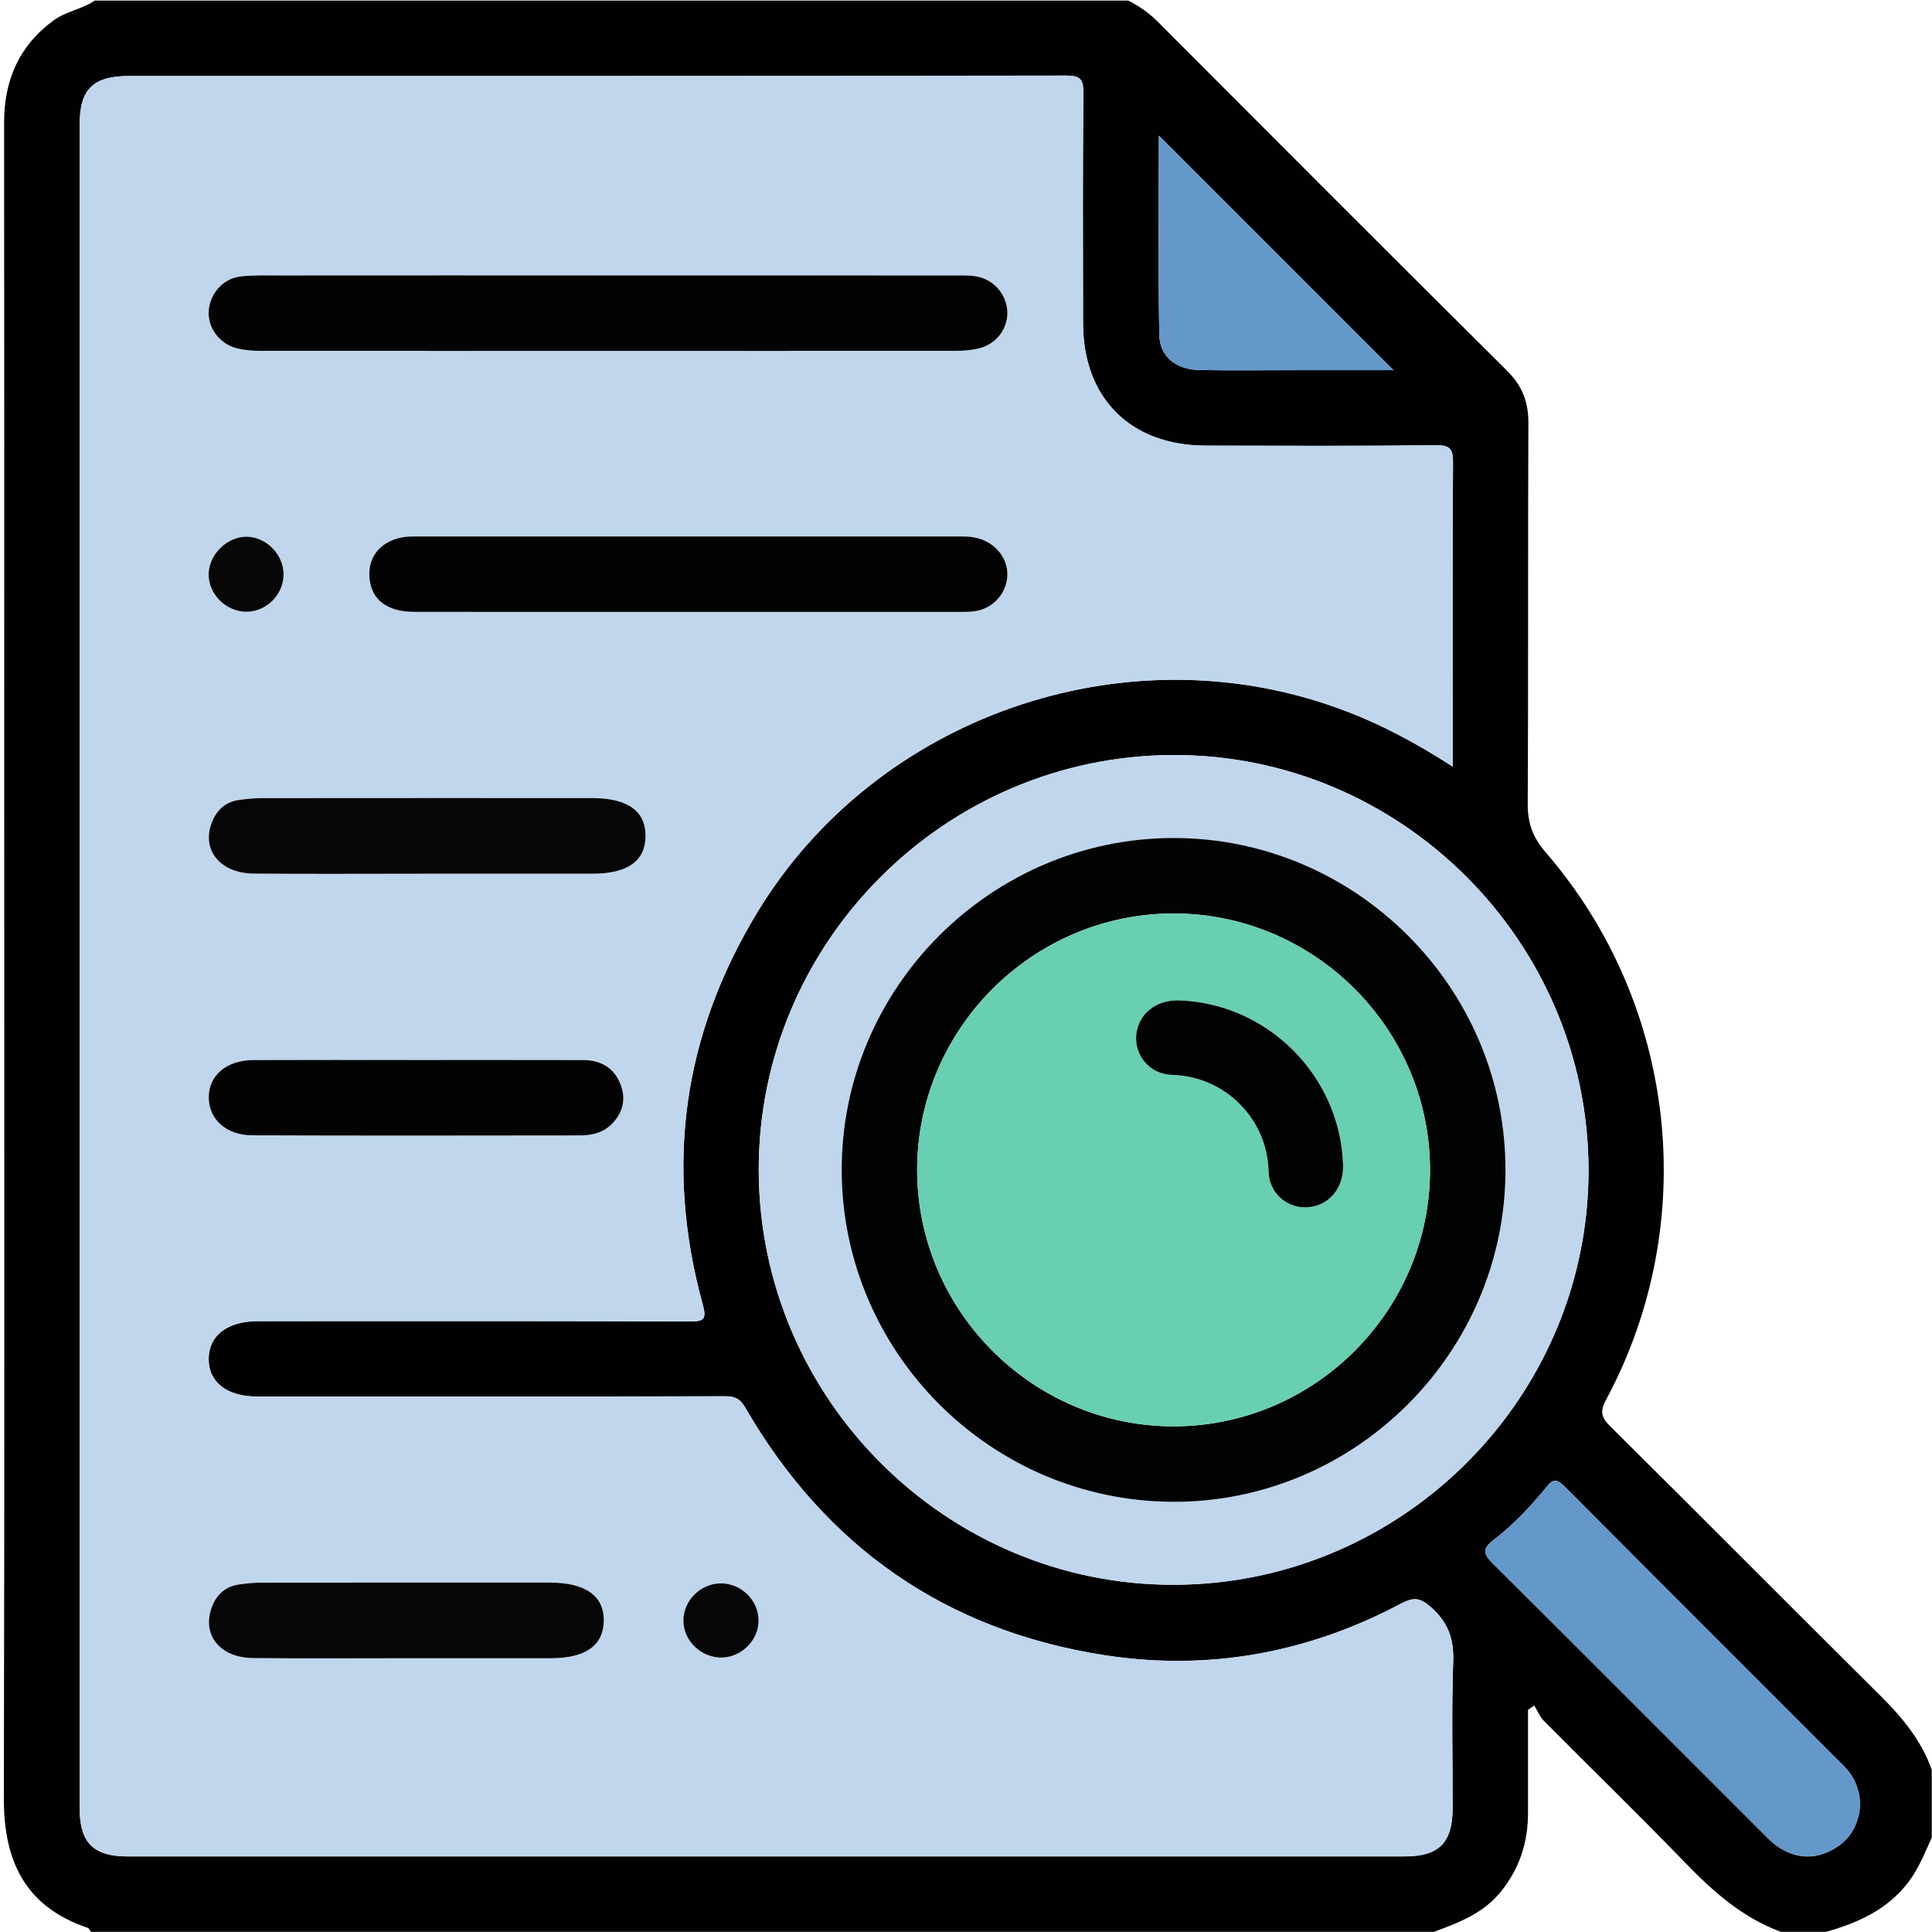 <svg width="90" height="90" viewBox="0 0 90 90" fill="none" xmlns="http://www.w3.org/2000/svg">
<path fill-rule="evenodd" clip-rule="evenodd" d="M85.069 89.992C84.365 89.992 83.662 89.992 82.959 89.992C81.171 89.332 79.8 88.114 78.497 86.767C76.338 84.535 74.111 82.373 71.925 80.168C71.729 79.972 71.62 79.691 71.47 79.448C71.375 79.517 71.277 79.582 71.181 79.65C71.181 81.248 71.179 82.842 71.181 84.439C71.184 85.802 70.797 87.018 69.936 88.097C69.115 89.127 67.96 89.566 66.79 89.994C45.939 89.994 25.087 89.994 4.236 89.994C4.187 89.929 4.151 89.825 4.088 89.806C1.188 88.833 0.172 86.71 0.18 83.785C0.215 67.747 0.196 51.706 0.196 35.666C0.196 25.684 0.202 15.706 0.191 5.724C0.188 3.748 0.878 2.142 2.491 0.954C3.077 0.523 3.819 0.433 4.413 0.027C20.462 0.027 36.511 0.027 52.559 0.027C53.064 0.286 53.522 0.597 53.93 1.009C59.346 6.441 64.77 11.87 70.211 17.278C70.906 17.968 71.2 18.72 71.198 19.699C71.17 25.613 71.2 31.528 71.168 37.446C71.162 38.348 71.405 39.013 72.002 39.703C78.124 46.784 79.244 56.94 74.828 65.185C74.542 65.716 74.561 66 75 66.433C79.222 70.617 83.409 74.837 87.628 79.026C88.637 80.026 89.506 81.092 89.989 82.441C89.989 83.496 89.989 84.551 89.989 85.603C89.662 86.312 89.386 87.037 88.901 87.675C87.922 88.959 86.56 89.569 85.069 89.992ZM67.671 35.709C67.671 35.361 67.671 35.137 67.671 34.911C67.671 30.46 67.657 26.009 67.687 21.56C67.692 20.912 67.548 20.737 66.88 20.745C63.309 20.784 59.736 20.767 56.163 20.762C52.666 20.756 50.461 18.557 50.452 15.068C50.444 11.494 50.436 7.924 50.466 4.35C50.471 3.723 50.36 3.524 49.673 3.524C35.12 3.549 20.568 3.541 6.016 3.543C4.336 3.543 3.712 4.154 3.712 5.803C3.71 31.951 3.71 58.098 3.712 84.246C3.712 85.843 4.35 86.481 5.953 86.481C25.777 86.484 45.598 86.484 65.422 86.481C67.03 86.481 67.662 85.848 67.668 84.251C67.673 81.967 67.613 79.683 67.695 77.401C67.731 76.349 67.463 75.589 66.67 74.88C66.163 74.428 65.858 74.39 65.269 74.703C60.925 77.012 56.28 77.862 51.431 77.104C44.044 75.951 38.468 72.059 34.72 65.58C34.483 65.171 34.254 65.043 33.774 65.046C26.513 65.068 19.252 65.062 11.99 65.06C10.57 65.06 9.717 64.394 9.72 63.31C9.722 62.219 10.581 61.554 11.996 61.546C12.23 61.546 12.464 61.546 12.699 61.546C19.17 61.546 25.64 61.535 32.111 61.56C32.782 61.562 32.932 61.481 32.735 60.764C30.958 54.309 31.811 48.204 35.292 42.48C40.809 33.409 52.309 29.375 62.298 32.981C64.168 33.649 65.907 34.57 67.671 35.709ZM74 54.465C73.967 43.827 65.25 35.14 54.639 35.172C44.001 35.205 35.314 43.922 35.344 54.533C35.377 65.171 44.093 73.855 54.705 73.825C65.343 73.795 74.03 65.076 74 54.465ZM86.655 84.044C86.617 83.322 86.369 82.744 85.895 82.27C81.553 77.925 77.205 73.586 72.871 69.233C72.544 68.903 72.359 68.881 72.056 69.252C71.318 70.159 70.513 71.021 69.584 71.732C69.025 72.16 69.107 72.403 69.565 72.858C73.782 77.039 77.971 81.248 82.171 85.445C82.357 85.63 82.542 85.824 82.755 85.977C83.561 86.549 84.42 86.653 85.311 86.195C86.2 85.737 86.6 84.971 86.655 84.044ZM53.985 6.318C53.985 9.363 53.95 12.478 54.004 15.591C54.023 16.627 54.789 17.221 55.909 17.24C57.43 17.265 58.948 17.245 60.469 17.245C61.974 17.245 63.476 17.245 64.912 17.245C61.257 13.59 57.618 9.954 53.985 6.318Z" fill="#020101"/>
<path fill-rule="evenodd" clip-rule="evenodd" d="M67.671 35.709C65.907 34.572 64.168 33.651 62.298 32.975C52.309 29.369 40.809 33.403 35.292 42.474C31.811 48.198 30.956 54.304 32.736 60.758C32.932 61.475 32.782 61.554 32.111 61.554C25.64 61.529 19.17 61.54 12.699 61.54C12.464 61.54 12.23 61.54 11.996 61.54C10.581 61.548 9.722 62.214 9.72 63.304C9.717 64.389 10.57 65.054 11.99 65.054C19.252 65.056 26.513 65.062 33.774 65.04C34.254 65.04 34.485 65.168 34.72 65.574C38.468 72.053 44.044 75.946 51.431 77.099C56.28 77.854 60.925 77.003 65.269 74.697C65.855 74.386 66.163 74.422 66.67 74.874C67.463 75.583 67.731 76.346 67.695 77.396C67.616 79.677 67.673 81.961 67.668 84.245C67.662 85.845 67.03 86.475 65.422 86.475C45.598 86.478 25.777 86.478 5.953 86.475C4.35 86.475 3.712 85.84 3.712 84.24C3.71 58.092 3.71 31.945 3.712 5.797C3.712 4.148 4.336 3.538 6.016 3.538C20.568 3.538 35.12 3.543 49.673 3.519C50.36 3.519 50.471 3.718 50.466 4.344C50.436 7.915 50.444 11.489 50.453 15.062C50.461 18.551 52.666 20.75 56.163 20.756C59.736 20.764 63.307 20.778 66.88 20.739C67.545 20.731 67.69 20.906 67.687 21.554C67.654 26.006 67.671 30.457 67.671 34.905C67.671 35.134 67.671 35.357 67.671 35.709ZM28.336 12.829C23.242 12.829 18.148 12.829 13.053 12.832C12.44 12.832 11.819 12.808 11.211 12.879C10.39 12.974 9.782 13.675 9.722 14.481C9.665 15.258 10.216 16.021 11.028 16.223C11.363 16.308 11.72 16.343 12.067 16.343C22.898 16.348 33.73 16.348 44.562 16.343C44.908 16.343 45.266 16.31 45.601 16.228C46.424 16.027 46.966 15.293 46.925 14.5C46.882 13.696 46.274 13.001 45.459 12.873C45.143 12.824 44.819 12.832 44.497 12.832C39.111 12.827 33.725 12.829 28.336 12.829ZM32.095 28.505C36.249 28.505 40.403 28.505 44.554 28.505C44.846 28.505 45.143 28.513 45.429 28.47C46.249 28.344 46.863 27.674 46.923 26.867C46.98 26.079 46.44 25.351 45.639 25.098C45.236 24.97 44.829 24.991 44.423 24.991C36.175 24.991 27.927 24.991 19.679 24.991C19.271 24.991 18.864 24.973 18.464 25.098C17.597 25.373 17.128 26.049 17.215 26.949C17.311 27.944 18.036 28.5 19.284 28.502C23.555 28.51 27.826 28.505 32.095 28.505ZM19.889 40.7C22.462 40.7 25.035 40.702 27.608 40.7C29.233 40.7 30.048 40.125 30.07 38.972C30.091 37.791 29.247 37.178 27.581 37.178C22.465 37.178 17.349 37.175 12.233 37.181C11.854 37.181 11.475 37.214 11.102 37.271C10.467 37.369 10.063 37.772 9.851 38.358C9.395 39.618 10.27 40.681 11.821 40.694C14.509 40.713 17.199 40.7 19.889 40.7ZM19.347 49.378C16.831 49.378 14.318 49.37 11.802 49.381C10.537 49.386 9.709 50.101 9.72 51.136C9.731 52.142 10.532 52.883 11.734 52.886C16.823 52.903 21.912 52.894 26.998 52.892C27.532 52.892 28.05 52.785 28.453 52.398C28.988 51.886 29.17 51.259 28.917 50.559C28.622 49.749 27.995 49.381 27.151 49.381C24.553 49.376 21.95 49.378 19.347 49.378ZM18.892 77.246C21.146 77.246 23.397 77.246 25.651 77.246C27.268 77.246 28.099 76.662 28.124 75.518C28.148 74.351 27.279 73.724 25.621 73.724C21.143 73.724 16.668 73.721 12.189 73.727C11.84 73.727 11.489 73.76 11.143 73.809C10.469 73.907 10.047 74.316 9.837 74.945C9.423 76.191 10.268 77.219 11.778 77.238C14.149 77.268 16.52 77.246 18.892 77.246ZM13.209 26.741C13.2 25.815 12.391 25.002 11.478 25.002C10.573 25 9.739 25.82 9.72 26.73C9.698 27.679 10.548 28.519 11.508 28.497C12.44 28.478 13.217 27.676 13.209 26.741ZM35.336 75.447C35.309 74.515 34.51 73.749 33.569 73.76C32.632 73.77 31.839 74.561 31.836 75.485C31.833 76.442 32.678 77.246 33.651 77.213C34.581 77.183 35.36 76.368 35.336 75.447Z" fill="#BFD6ED"/>
<path fill-rule="evenodd" clip-rule="evenodd" d="M74 54.464C74.032 65.076 65.343 73.795 54.707 73.825C44.093 73.855 35.377 65.168 35.347 54.532C35.314 43.921 44.001 35.205 54.642 35.172C65.25 35.139 73.967 43.826 74 54.464ZM54.669 39.037C46.162 39.042 39.19 46.026 39.212 54.524C39.233 63.001 46.151 69.924 54.634 69.96C63.127 69.993 70.121 63.026 70.135 54.516C70.145 46.015 63.17 39.034 54.669 39.037Z" fill="#BFD6ED"/>
<path fill-rule="evenodd" clip-rule="evenodd" d="M86.655 84.044C86.603 84.971 86.2 85.737 85.308 86.195C84.417 86.653 83.556 86.549 82.752 85.977C82.539 85.827 82.354 85.63 82.168 85.445C77.968 81.247 73.779 77.039 69.562 72.858C69.104 72.403 69.022 72.16 69.581 71.732C70.511 71.021 71.315 70.159 72.053 69.252C72.356 68.881 72.541 68.906 72.868 69.233C77.202 73.585 81.55 77.925 85.892 82.27C86.366 82.744 86.617 83.322 86.655 84.044Z" fill="#6498CA"/>
<path fill-rule="evenodd" clip-rule="evenodd" d="M53.985 6.318C57.618 9.952 61.257 13.591 64.912 17.246C63.476 17.246 61.971 17.246 60.469 17.246C58.948 17.246 57.43 17.265 55.909 17.24C54.789 17.221 54.023 16.627 54.004 15.591C53.952 12.478 53.985 9.363 53.985 6.318Z" fill="#6498CA"/>
<path fill-rule="evenodd" clip-rule="evenodd" d="M28.336 12.83C33.722 12.83 39.111 12.83 44.497 12.832C44.819 12.832 45.146 12.824 45.459 12.873C46.274 13.002 46.885 13.694 46.925 14.501C46.966 15.294 46.424 16.027 45.601 16.229C45.266 16.311 44.908 16.343 44.562 16.343C33.73 16.349 22.898 16.349 12.067 16.343C11.72 16.343 11.363 16.308 11.028 16.223C10.219 16.019 9.668 15.258 9.723 14.482C9.782 13.672 10.39 12.972 11.211 12.879C11.819 12.808 12.437 12.835 13.053 12.832C18.15 12.827 23.245 12.83 28.336 12.83Z" fill="#030303"/>
<path fill-rule="evenodd" clip-rule="evenodd" d="M32.095 28.505C27.824 28.505 23.555 28.508 19.284 28.502C18.036 28.5 17.311 27.944 17.215 26.949C17.128 26.049 17.597 25.37 18.464 25.098C18.867 24.97 19.273 24.992 19.679 24.992C27.927 24.992 36.175 24.992 44.423 24.992C44.832 24.992 45.238 24.97 45.639 25.098C46.44 25.351 46.983 26.079 46.923 26.867C46.863 27.674 46.249 28.344 45.429 28.47C45.143 28.513 44.846 28.505 44.554 28.505C40.403 28.508 36.249 28.505 32.095 28.505Z" fill="#020202"/>
<path fill-rule="evenodd" clip-rule="evenodd" d="M19.889 40.7C17.199 40.7 14.509 40.717 11.821 40.695C10.27 40.681 9.395 39.618 9.851 38.359C10.063 37.773 10.467 37.369 11.102 37.271C11.475 37.214 11.857 37.181 12.233 37.181C17.349 37.176 22.465 37.176 27.581 37.178C29.247 37.178 30.094 37.792 30.07 38.972C30.048 40.122 29.23 40.697 27.608 40.7C25.035 40.7 22.462 40.7 19.889 40.7Z" fill="#060606"/>
<path fill-rule="evenodd" clip-rule="evenodd" d="M19.347 49.379C21.95 49.379 24.553 49.376 27.156 49.382C28.001 49.382 28.628 49.75 28.922 50.559C29.176 51.257 28.993 51.887 28.459 52.399C28.053 52.786 27.538 52.892 27.003 52.892C21.914 52.898 16.826 52.906 11.739 52.887C10.537 52.881 9.733 52.14 9.725 51.137C9.714 50.101 10.543 49.387 11.808 49.382C14.315 49.371 16.831 49.379 19.347 49.379Z" fill="#030303"/>
<path fill-rule="evenodd" clip-rule="evenodd" d="M18.892 77.246C16.52 77.246 14.152 77.265 11.78 77.238C10.268 77.222 9.425 76.194 9.84 74.946C10.05 74.313 10.472 73.904 11.145 73.809C11.491 73.76 11.843 73.727 12.192 73.727C16.67 73.722 21.146 73.722 25.624 73.724C27.281 73.724 28.151 74.351 28.126 75.518C28.102 76.663 27.27 77.246 25.654 77.246C23.397 77.249 21.146 77.246 18.892 77.246Z" fill="#060606"/>
<path fill-rule="evenodd" clip-rule="evenodd" d="M13.209 26.742C13.217 27.677 12.44 28.478 11.508 28.497C10.546 28.516 9.698 27.677 9.72 26.731C9.742 25.821 10.573 25.003 11.478 25.003C12.394 25.006 13.2 25.818 13.209 26.742Z" fill="#070707"/>
<path fill-rule="evenodd" clip-rule="evenodd" d="M35.336 75.447C35.363 76.366 34.583 77.183 33.651 77.213C32.678 77.246 31.833 76.442 31.836 75.485C31.839 74.561 32.632 73.768 33.569 73.76C34.507 73.752 35.309 74.515 35.336 75.447Z" fill="#060606"/>
<path fill-rule="evenodd" clip-rule="evenodd" d="M54.669 39.037C63.17 39.032 70.145 46.015 70.132 54.516C70.118 63.026 63.127 69.993 54.631 69.96C46.148 69.927 39.231 63.004 39.209 54.525C39.19 46.026 46.159 39.043 54.669 39.037ZM54.631 42.553C48.065 42.578 42.7 47.977 42.725 54.538C42.75 61.104 48.149 66.469 54.71 66.444C61.276 66.419 66.64 61.02 66.616 54.459C66.594 47.893 61.194 42.529 54.631 42.553Z" fill="#020303"/>
<path fill-rule="evenodd" clip-rule="evenodd" d="M54.631 42.554C61.194 42.532 66.594 47.896 66.616 54.46C66.64 61.023 61.276 66.423 54.71 66.445C48.149 66.469 42.747 61.102 42.725 54.539C42.703 47.975 48.067 42.576 54.631 42.554ZM54.903 46.604C53.849 46.571 53.033 47.234 52.935 48.201C52.84 49.145 53.543 50.049 54.609 50.074C57.078 50.134 59.044 52.137 59.098 54.571C59.12 55.634 60.033 56.332 60.979 56.234C61.947 56.133 62.601 55.318 62.568 54.261C62.429 50.118 59.041 46.73 54.903 46.604Z" fill="#69CFB2"/>
<path fill-rule="evenodd" clip-rule="evenodd" d="M54.904 46.603C59.041 46.729 62.432 50.114 62.565 54.26C62.601 55.318 61.944 56.133 60.976 56.233C60.031 56.334 59.12 55.634 59.096 54.571C59.044 52.137 57.079 50.136 54.606 50.073C53.541 50.046 52.837 49.141 52.933 48.201C53.034 47.233 53.846 46.574 54.904 46.603Z" fill="#010303"/>
</svg>
